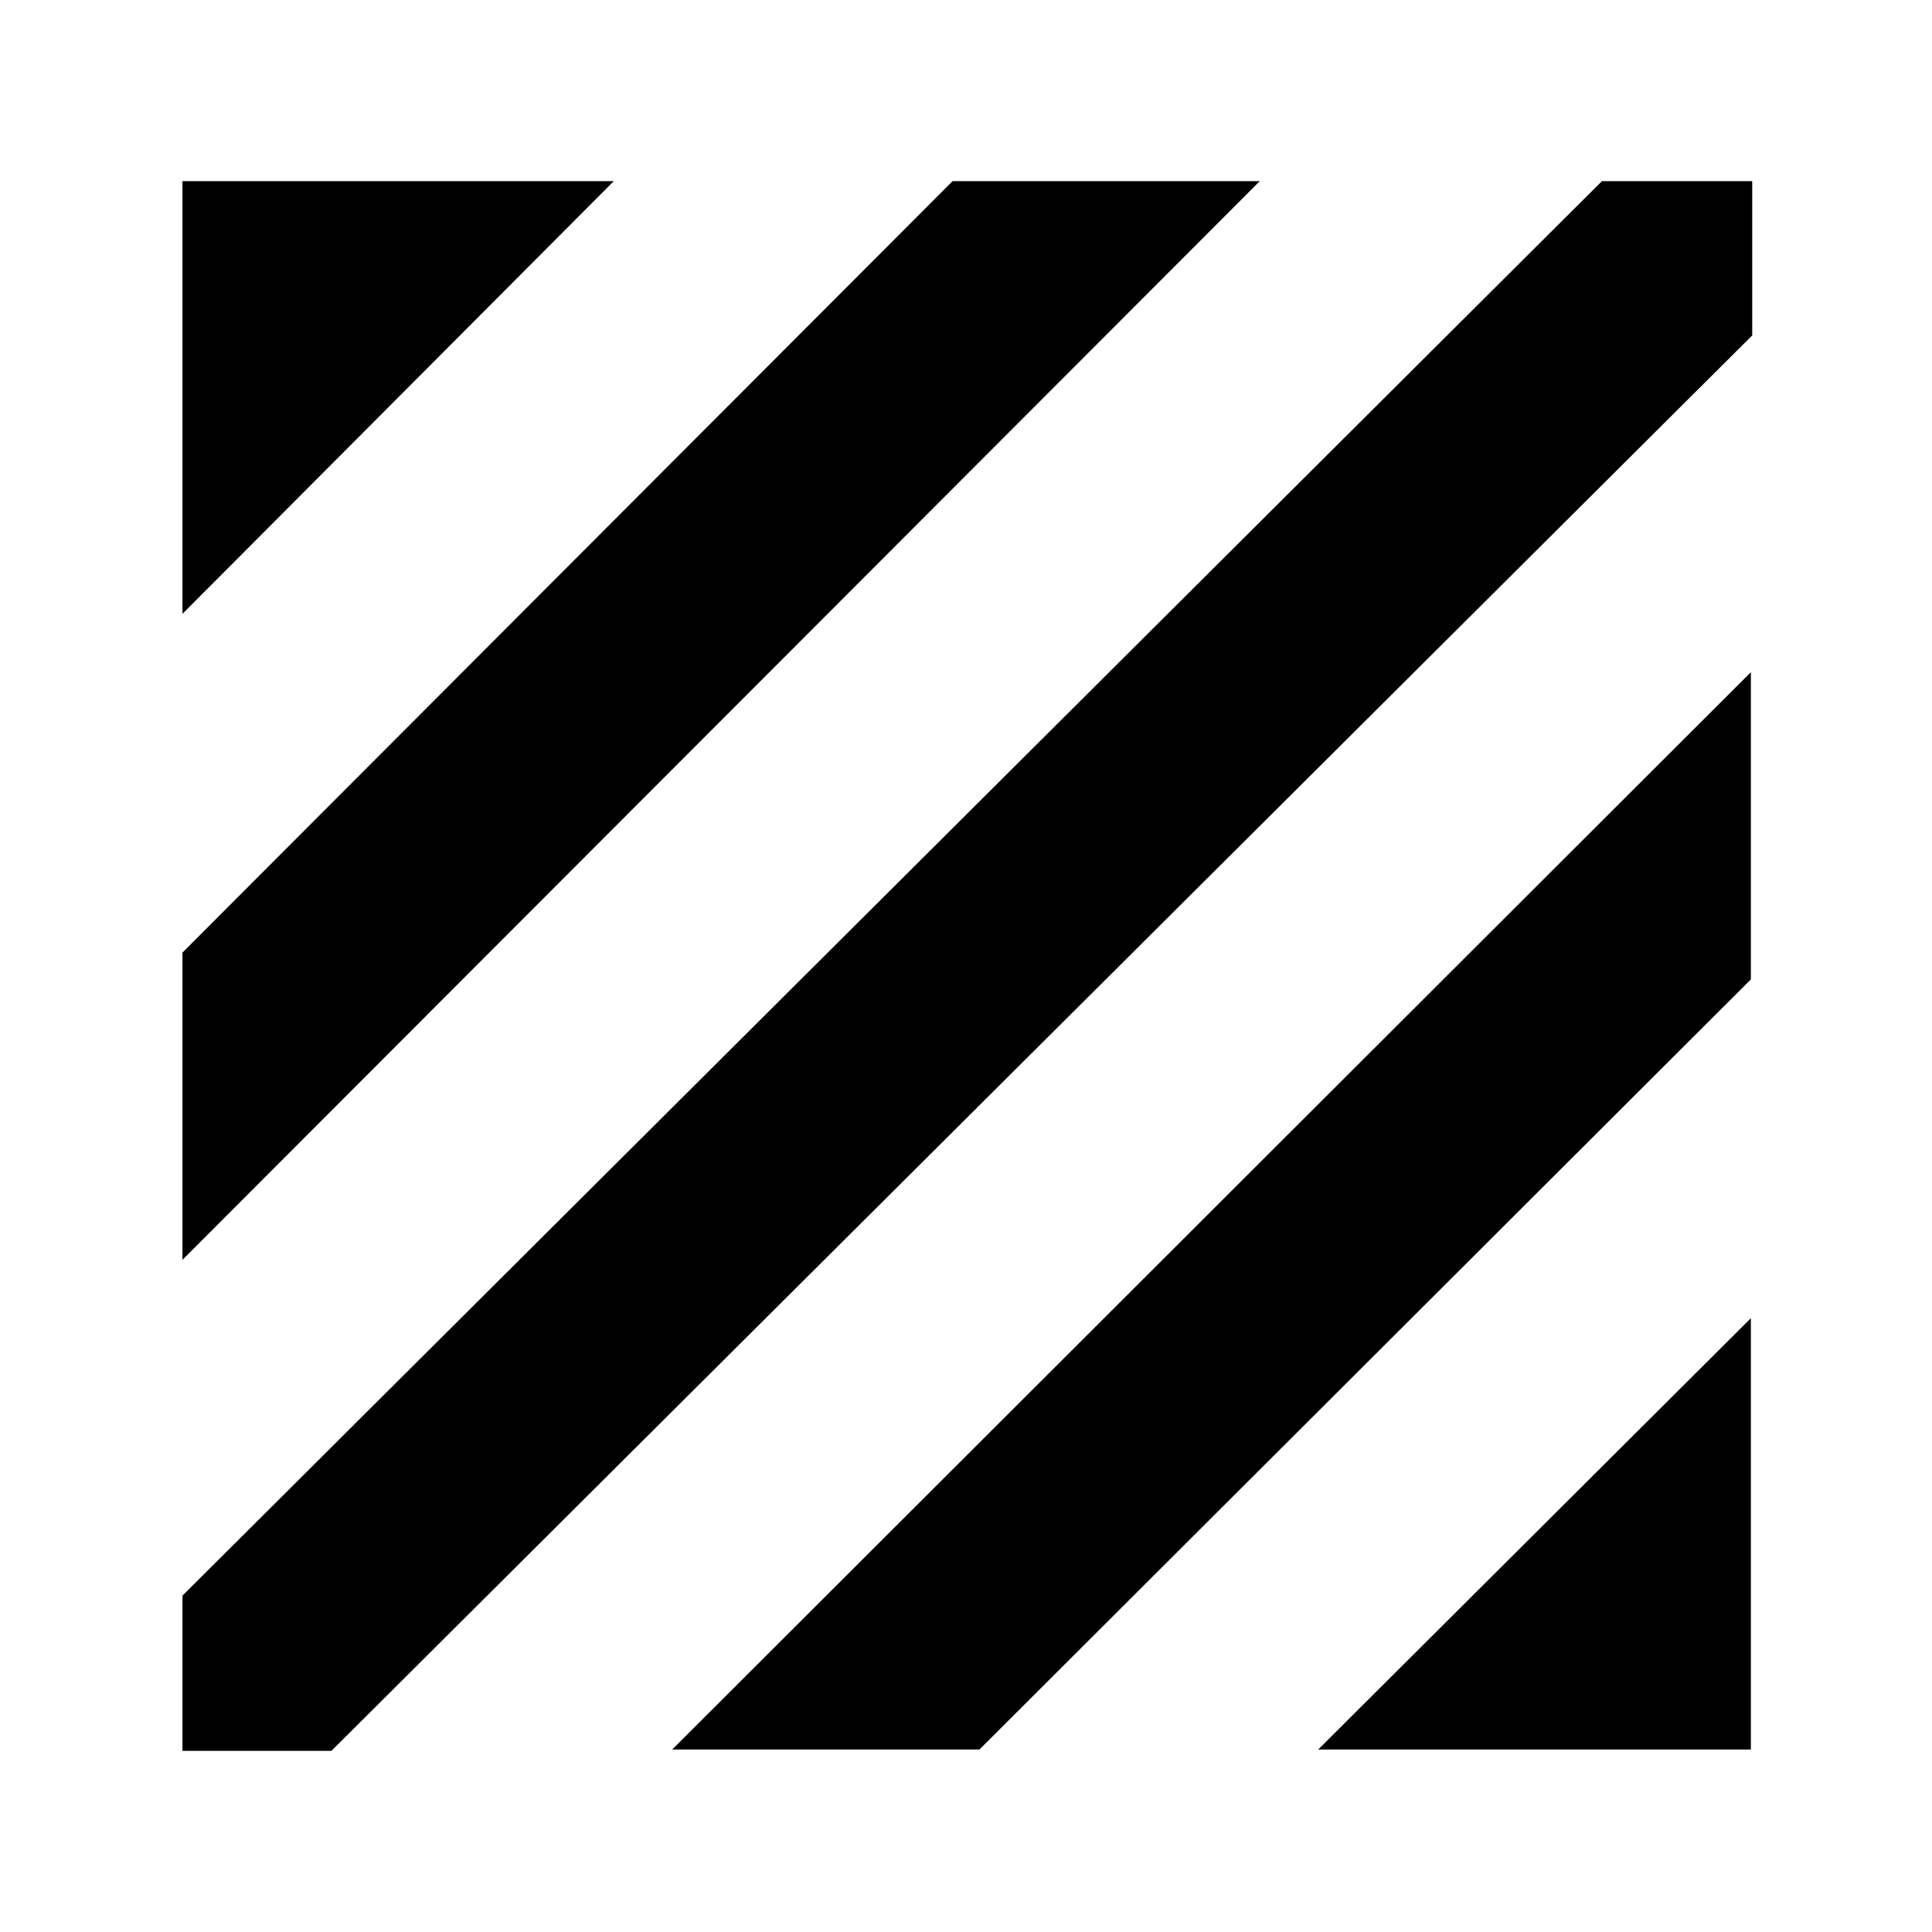 <svg xmlns="http://www.w3.org/2000/svg" height="40" viewBox="0 -960 960 960" width="40"><path d="M90.67-90v-77.14L796-870h74.67v76.67L164.67-90h-74Zm0-244v-152.67L473.33-870H626L90.67-334Zm0-321v-215H305L90.67-655ZM655-90.67 870-305v214.33H655Zm-321 0L870-626v152.67L486.67-90.67H334Z"/></svg>
